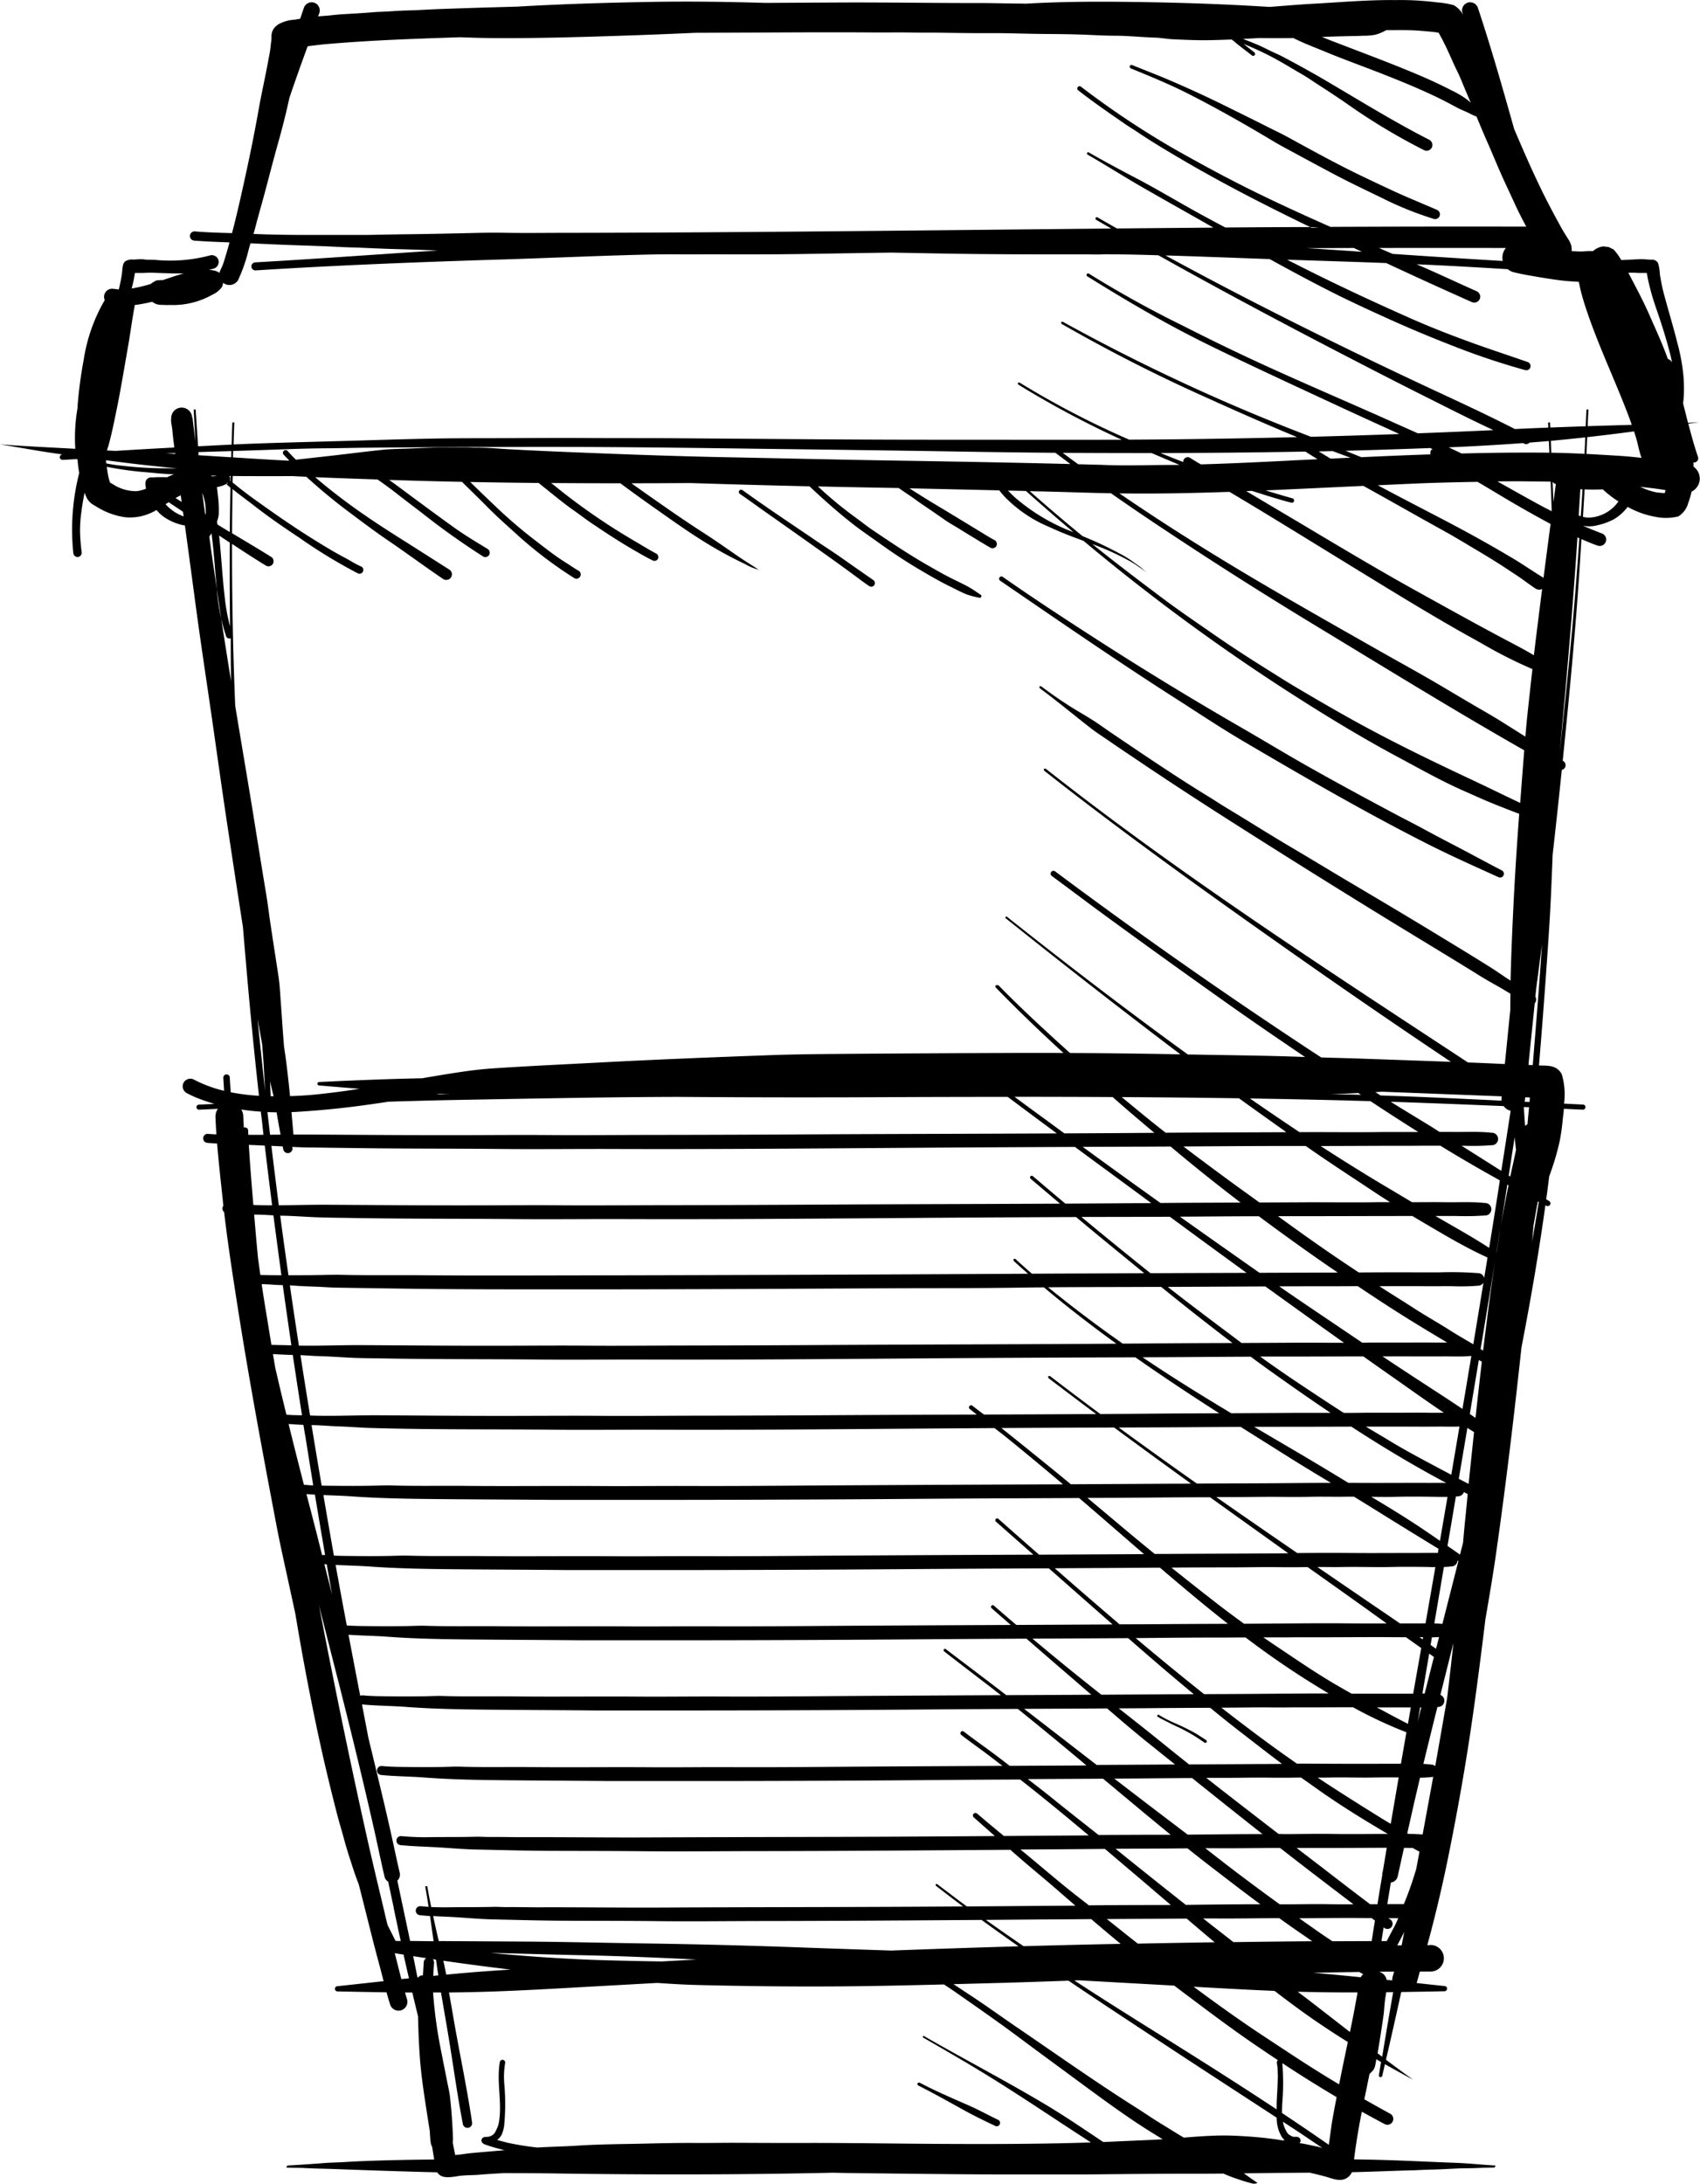 <svg xmlns="http://www.w3.org/2000/svg" width="113.188" height="145.368" viewBox="0 0 113.188 145.368"><defs><style>.a{fill-rule:evenodd;}</style></defs><g transform="translate(0 0)"><g transform="translate(0)"><path class="a" d="M91.722,71.319a8.163,8.163,0,0,1-.878-.342c-.674.006-1.351.01-2.025.008-2.327,0-4.663.026-6.988.048H75.5c-2.692-.008-5.383-.046-8.075-.074-.858-.008-1.719-.018-2.577-.04-6.2.139-12.41.143-18.61.048-1.1-.016-2.2-.018-3.308-.02-.54.028-1.089.062-1.641.107-.445.036-.932.022-1.367.085-.459.064-1.137.227-1.423-.246-2.331-.056-4.655-.137-6.984-.223-.6-.02-1.222-.024-1.824-.06-.411-.026-.835-.006-1.246-.032.022-.046.05-.091.072-.137.811-.046,1.647-.1,2.456-.165.425-.034.858-.036,1.284-.062,1.411-.089,2.849-.121,4.266-.151.586-.01,1.18-.016,1.77-.022l-.137-.852a.8.8,0,0,1-.089-.227l-.026-.219-.008.05,0-.171-.014-.119-.02-.362-.115-.729c-.225-1.46-.457-2.851-.556-4.328-.06-.858-.089-1.715-.111-2.575-.129-.529-.256-1.057-.381-1.586-.163,0-.326,0-.485,0,.044.155.091.308.139.461a.59.59,0,0,1-1.137.316c-.083-.258-.159-.523-.232-.789-1.087-.016-2.174-.038-3.257-.06a.173.173,0,1,1-.016-.346q1.54-.166,3.078-.336c-.085-.326-.167-.654-.254-.976C34.182,55.4,33.755,53.6,33.29,51.8c-.01-.032-.018-.068-.026-.1-.183-.455-.336-.92-.485-1.383-.171-.523-.342-1.061-.483-1.59-.153-.564-.324-1.119-.471-1.683-.4-1.56-.781-3.12-1.125-4.7-.628-2.863-1.17-5.746-1.653-8.645-.181-.829-.364-1.669-.546-2.508-.232-1.067-.473-2.134-.678-3.207C26.9,23.138,26,18.319,25.233,13.445c-.336-2.144-.674-4.312-.926-6.471a.3.3,0,0,1-.111-.252.269.269,0,0,1,.062-.169c-.018-.163-.036-.33-.052-.493-.129-1.224-.268-2.432-.366-3.648-.215-.014-.433-.026-.644-.044a.3.3,0,0,1,.032-.6c.183.016.374.026.566.036-.026-.378-.048-.755-.062-1.133A.908.908,0,0,1,23.892.1c-.417.02-.835.042-1.25.058A.17.17,0,0,1,22.465,0a.17.17,0,0,1,.161-.177c.346-.016.695-.032,1.043-.05-.3-.087-.594-.181-.882-.29a6.778,6.778,0,0,1-.948-.419.511.511,0,0,1-.242-.678.511.511,0,0,1,.676-.242,8.649,8.649,0,0,0,2.035.759c-.022-.288-.038-.574-.054-.862a.216.216,0,0,1,.2-.23.216.216,0,0,1,.23.2c.018.33.04.658.062.988a14.023,14.023,0,0,0,1.882.236q-.483-4.361-.856-8.737-.109-1.244-.211-2.484-.507-3.274-1-6.545c-.334-2.2-.642-4.4-.956-6.6-.378-2.655-.789-5.307-1.148-7.966-.254-1.874-.5-3.755-.761-5.631a3.5,3.5,0,0,1-1.514-.654,3.187,3.187,0,0,1-.378-.376,3.887,3.887,0,0,1-.467.234,3.326,3.326,0,0,1-1.663.24,4.922,4.922,0,0,1-1.969-.763,1.175,1.175,0,0,1-.554-.538c-.048-.109-.093-.217-.133-.324-.093.447-.171.9-.227,1.369a8.932,8.932,0,0,0-.077,1.226,13.018,13.018,0,0,0,.109,1.369.282.282,0,0,1-.242.312.281.281,0,0,1-.312-.244,15.2,15.2,0,0,1,.391-5.349c-.044-.246-.077-.491-.1-.747l-.008-.115-.028-.052a.044.044,0,0,0-.006-.01c-.318.018-.634.038-.952.054a.184.184,0,0,1-.2-.171.183.183,0,0,1,.171-.193h.02l-.364-.048c-1.272-.179-2.543-.421-3.813-.62,1.631.123,3.269.2,4.9.288.04,0,.079.006.117.008a.1.1,0,0,1,0-.024,11.63,11.63,0,0,1,.133-2.591l.016-.1.014-.26a28.806,28.806,0,0,1,.4-2.965,11.221,11.221,0,0,1,1.4-3.962.523.523,0,0,1-.04-.3.537.537,0,0,1,.608-.449c.127.01.248.03.368.044.083-.352.159-.707.209-1.067.032-.238.02-.634.207-.8a.847.847,0,0,1,.558-.123c.187-.008.372-.028.56-.024.109,0,.211.028.318.03l.525.01a10.326,10.326,0,0,0,3.682-.29.458.458,0,0,1,.57.3.455.455,0,0,1-.3.57q-.172.048-.338.091l.137.006a2.152,2.152,0,0,1,.328.066.664.664,0,0,1,.244.133.647.647,0,0,1,.058-.165c.024-.074.091-.2.127-.286.085-.2.151-.437.215-.648.095-.308.185-.622.272-.936a.015.015,0,0,1-.01,0c-.773-.032-1.57-.056-2.337-.119a.312.312,0,0,1-.292-.322.312.312,0,0,1,.322-.292c.821.068,1.653.093,2.482.115.266-1.009.5-2.031.725-3.046.387-1.737.753-3.5,1.061-5.251.2-1.117.457-2.225.656-3.346a7.912,7.912,0,0,0,.149-.984,3.276,3.276,0,0,0,.036-.374c-.042-.733.525-1,1.113-1.148.143-.036.334-.046.487-.07l.312-.05c.081-.246.163-.487.248-.733a.546.546,0,0,1,.691-.334.545.545,0,0,1,.334.689c-.026.077-.052.147-.079.219.107-.008.215-.02.32-.026.419-.024.844-.087,1.264-.113.67-.04,1.363-.077,2.031-.133.372-.034.751-.036,1.123-.06.4-.026.8-.052,1.2-.062.664-.014,1.335-.06,2-.087q1.942-.072,3.882-.127l1.425-.04c3.068-.179,6.13-.268,9.206-.32,2.444-.038,4.9,0,7.36.072q2.525-.015,5.053-.028c3.04-.012,6.08.04,9.118.036.856,0,1.713.026,2.569.034.179,0,.358,0,.544.01,1.9-.111,3.805-.141,5.712-.131,3.5.024,7.032.123,10.533.346.111-.008.225-.016.338-.026.817-.062,1.645-.133,2.464-.179,1.876-.1,3.729-.272,5.611-.25a19.113,19.113,0,0,1,2.776.155,5.852,5.852,0,0,1,1.073.181,1.525,1.525,0,0,1,.636.666c-.016-.044-.03-.091-.046-.137a.545.545,0,0,1,.334-.689.546.546,0,0,1,.691.334c.888,2.668,1.655,5.367,2.416,8.069.646,1.52,1.307,3.034,2.043,4.508.342.678.7,1.349,1.069,2.015.133.244.3.511.445.743a1.752,1.752,0,0,1,.221.421,1.087,1.087,0,0,1,.048.447l.225.008c.161.006.334.02.5.012.123-.006.268-.018.413-.024l.286,0a1.267,1.267,0,0,1,.67-.312,2.087,2.087,0,0,1,.219.024l.149.016c.06.026.139.07.2.1a.771.771,0,0,1,.135.068,3.758,3.758,0,0,1,.509.7c.421-.018.838-.04,1.238-.058.244-.01.505.028.755.032a.473.473,0,0,1,.449.211,2.805,2.805,0,0,1,.127.741,12.566,12.566,0,0,0,.34,1.586c.272,1,.572,1.987.821,2.988a12.967,12.967,0,0,1,.429,2.43c.016.376.022.727.006,1.107-.006.165-.032.33-.048.5.107.435.217.87.328,1.3.248-.012.5-.024.745-.04-.242.034-.485.068-.727.1.2.747.4,1.492.65,2.219a.281.281,0,0,1-.191.348.279.279,0,0,1-.115.01l.006.28a.976.976,0,0,1,.4.952.967.967,0,0,1-.534.709,4.611,4.611,0,0,1-.217.741,1.5,1.5,0,0,1-.662.908,3.466,3.466,0,0,1-1.556.022,5.87,5.87,0,0,1-1.818-.656,3.153,3.153,0,0,1-.92.825,4.267,4.267,0,0,1-1.067.391,2.195,2.195,0,0,1-1,.036c.423.183.856.358,1.284.523a.428.428,0,0,1,.242.554.429.429,0,0,1-.554.244c-.348-.119-.723-.278-1.063-.431q-.054.9-.113,1.8c-.274,4.248-.687,8.51-1.111,12.746-.008.072-.016.141-.022.209.01.006.022.014.034.02a.326.326,0,0,1,.109.445.321.321,0,0,1-.205.147q-.287,2.814-.608,5.627c-.032.817-.066,1.637-.1,2.452-.07,1.59-.179,3.193-.29,4.781q-.239,3.415-.521,6.813c.6.016,1.172-.032,1.514.574a4.713,4.713,0,0,1,.155,1.967c.423.022.842.042,1.266.062a.17.17,0,0,1,.161.177.17.17,0,0,1-.177.161c-.421-.016-.842-.038-1.262-.058-.01.234-.05.485-.076.713a13.679,13.679,0,0,1-.2,1.431,16.206,16.206,0,0,1-.5,1.786c-.064.191-.133.381-.2.57-.064.507-.127,1.015-.2,1.522.064.038.127.079.191.117a.183.183,0,1,1-.185.316c-.02-.01-.042-.02-.06-.03-.439,3.159-.982,6.311-1.592,9.456-.5,4.618-1.045,9.217-1.707,13.827-.205,1.415-.445,2.829-.691,4.248-.417,3.388-.85,6.791-1.421,10.161q-.465,2.757-1.019,5.494c-.354,1.762-.765,3.545-1.222,5.281-.068.262-.139.523-.211.781.072,0,.143,0,.215-.01a.884.884,0,1,1,.008,1.768h-.719c-.072.256-.141.509-.211.765.618.068,1.236.135,1.858.2a.173.173,0,1,1-.016.346q-1.434.03-2.871.052c-.326,1.506-.668,3.008-1.015,4.508q.9.679,1.814,1.331-.951-.507-1.884-1.035c-.058.258-.119.513-.177.769a.113.113,0,0,1-.133.091.116.116,0,0,1-.091-.133c.046-.29.095-.582.143-.874-.107-.06-.211-.121-.316-.183-.02.123-.044.248-.064.37a.993.993,0,0,1-.137.354l-.252.26-.334,1.637-.01.046q.855.486,1.711.954a.391.391,0,1,1-.376.685c-.505-.264-1-.536-1.5-.813l-.081.4c-.173.92-.326,1.844-.439,2.774.6.008,1.206.018,1.81.034,1.617.046,3.225.131,4.838.189.926.032,1.858.135,2.782.185-.026.044-.052.089-.074.133-.31.018-.624.008-.934.024-.266.012-.554.026-.817.024-.805,0-1.639.077-2.448.089-.437.008-.88.04-1.317.05-1.035.026-2.07.07-3.1.1-.294.01-.588.018-.884.024a.852.852,0,0,1-.286.352c-.463.342-1.035.054-1.524-.074-.328-.087-.662-.169-1-.246l-2.229.016q-1.078.015-2.154.028c.3.215.606.433.914.642a.76.76,0,0,1-.288.048A10.869,10.869,0,0,1,91.722,71.319ZM38.3,70.067l-.006-.028Zm1.391-.326.364-.036c.268-.036.536-.081.8-.1.711-.064,1.421-.125,2.132-.185a12.244,12.244,0,0,1-1.321-.383c-.3-.107-.3-.441,0-.5a2.194,2.194,0,0,0,.278-.018c.312-.1.38-.215.515-.515a1.667,1.667,0,0,0,.127-.356c.268-1.317-.161-2.752.079-4.091a.179.179,0,1,1,.354.054,5.532,5.532,0,0,0-.06,1.367,15.124,15.124,0,0,1,0,2.734,2.209,2.209,0,0,1-.157.64,1.085,1.085,0,0,1-.2.288l-.121.1.676.179a18.954,18.954,0,0,0,2.011.324c.9-.056,1.794-.068,2.688-.127,1.439-.093,2.915-.1,4.359-.131,1.137-.028,2.293-.054,3.431-.046.934.006,1.87-.014,2.8-.01,1.47.006,2.945.014,4.415.01,3.34-.01,6.688.058,10.028.066,3.026.012,6.088,0,9.126-.1-.1-.07-.211-.139-.314-.209-2.166-1.4-4.306-2.855-6.5-4.208-1.445-.894-2.917-1.735-4.387-2.587l.054-.1c2.748,1.586,5.583,3.05,8.3,4.685,1.252.753,2.454,1.58,3.672,2.39.312-.012.626-.026.938-.042,1-.046,2.015-.081,3.02-.141-.668-.409-1.333-.821-1.981-1.26-1.226-.825-2.428-1.715-3.62-2.591-1.355-1-2.714-1.993-4.065-3-1.373-1.023-2.782-2-4.185-2.978-.234-.163-.471-.318-.711-.477-2.3.058-4.594.111-6.9.129-3.149.024-6.279-.014-9.424-.089-.92-.022-1.846-.077-2.772-.141l-4.459.248c-2.259.127-4.514.26-6.775.334-.876.028-1.749.044-2.625.054.177,1,.344,2,.525,2.984.348,1.888.729,3.769,1.011,5.667a.311.311,0,0,1-.614.1c-.378-1.945-.64-3.922-.966-5.877-.159-.958-.328-1.917-.491-2.875h-.527a30.612,30.612,0,0,0,.57,4.061c.119.63.25,1.26.372,1.89.066.332.149.682.187,1.019.107.94.167,1.856.2,2.827l-.02.183.022.123Zm57.794-.455-.062-.018c-.614-.409-1.224-.829-1.846-1.238l-.779-.507a1.849,1.849,0,0,0,.157.485c.165.334.169.338.451.491.155.085.391-.048.523.135a.237.237,0,0,1-.02.316l-.008,0c.135.014.266.038.4.064.272.056.544.119.815.171Zm.374-.217.185-1.345c.1-.614.217-1.226.334-1.836q-1.836-1.087-3.614-2.261a16.56,16.56,0,0,1-.008,2.718c-.006.193-.014.4-.012.6.946.63,1.882,1.262,2.812,1.907C97.657,68.921,97.76,68.994,97.858,69.068Zm-3.048-.294.1-.03-.139-.139a2.416,2.416,0,0,1-.383-1.349c-2.311-1.51-4.63-3.012-6.938-4.53s-4.628-3.038-6.925-4.59c-1.8.064-3.6.127-5.4.171-.753.022-1.5.04-2.255.06.419.278.838.556,1.254.829.974.642,1.929,1.335,2.893,1.993,2.714,1.85,5.381,3.741,8.16,5.492.449.284.884.59,1.335.866q.843.522,1.689,1.035c.8-.064,1.6-.125,2.4-.139.644-.01,1.276.022,1.919.066.747.05,1.538.137,2.277.262A.007.007,0,0,0,94.81,68.774ZM73.621,66.787c-1.029-.57-2.045-1.142-3.094-1.671a.105.105,0,0,1,.093-.189c1.043.554,2.17,1.033,3.255,1.51.666.292,1.337.662,2,.98a.226.226,0,0,1-.2.4C74.992,67.494,74.277,67.149,73.621,66.787Zm20.764-.23c0-.308.016-.624.034-.93.022-.332.03-.662.044-.995.012-.236-.014-.463-.02-.7,0-.109-.04-.223-.044-.332a.178.178,0,0,1,.072-.169q-.818-.544-1.633-1.1c-1.8-1.236-3.527-2.553-5.273-3.865-.089,0-.179-.01-.268-.016l-6.08-.338-.3.01c2.086,1.363,4.2,2.684,6.311,4,2.394,1.5,4.793,3.018,7.155,4.582C94.383,66.656,94.383,66.606,94.385,66.558Zm4.739-4.339c-1.288-.8-2.549-1.651-3.779-2.571q-.553-.411-1.1-.831c-1.8-.074-3.592-.175-5.387-.276l.33.242c1.486,1.1,3.038,2.2,4.588,3.215.888.582,1.77,1.172,2.663,1.743q1.039.664,2.106,1.3C98.732,64.1,98.927,63.159,99.125,62.219Zm3.02-3.318c-.155,0-.31.006-.463.006v.01c-.036.232-.079.463-.1.695-.03.26-.04.529-.074.787-.121.856-.254,1.715-.4,2.567.1.081.2.157.306.234Q101.765,61.052,102.144,58.9Zm-2.829,2.416c.165-.779.308-1.562.449-2.345,0-.016.006-.032.008-.052q-1.993.006-3.984-.048c.155.119.31.236.467.352,1.007.771,2.005,1.552,3.008,2.329C99.282,61.474,99.3,61.4,99.316,61.317Zm2.8-3.457c.028-.107.058-.217.091-.326l-.922.006h-.079a.713.713,0,0,1,.507.542c.123.014.246.028.368.038A.839.839,0,0,1,102.116,57.86Zm-65.5.121c-.04-.173-.081-.342-.119-.513-.083-.354-.161-.709-.24-1.067-.2-.03-.393-.062-.588-.095.149.574.29,1.152.439,1.725Zm.628-.068a.368.368,0,0,1,.026-.032.281.281,0,0,1,.139-.087l.137-.008.052-.874a.341.341,0,0,1,.171-.274c-.292-.042-.582-.089-.874-.133l.036.167c.085.417.167.831.25,1.248C37.2,57.919,37.222,57.917,37.242,57.913Zm62.8-.1.1-.1s0,0,0-.008l-.256-.145c-1.019.014-2.035.028-3.054.05q1.582.139,3.161.3A.8.8,0,0,1,100.039,57.81Zm-61.468-.028c-.044-.242-.083-.485-.115-.729-.016-.1-.03-.211-.044-.316-.074-.012-.149-.024-.221-.034a.349.349,0,0,1,.093.256c-.032.284-.048.57-.054.856C38.341,57.806,38.456,57.794,38.571,57.782Zm2.967-.26c.616-.046,1.232-.089,1.844-.125q-2.244-.266-4.483-.59c.026.119.054.24.079.356.038.191.074.378.113.57C39.9,57.657,40.719,57.585,41.538,57.522Zm14.244-.793c-2.515-.125-5.055-.236-7.57-.288-2.045-.04-4.091-.111-6.144-.153q1.232.118,2.45.209c1.772.137,3.567.236,5.343.282,1.188.03,2.376.06,3.565.074a.312.312,0,0,0,.044,0Q54.624,56.789,55.782,56.729Zm21.417-.88q-1.238-.867-2.462-1.758c-4.741.032-9.484.066-14.225.072-2.456,0-4.92.036-7.376.008-2.023-.024-4.049-.018-6.072-.026-1.615-.008-3.235-.054-4.85-.089-.785-.018-1.607-.089-2.394-.141-.527-.034-1.069-.05-1.6-.081.091.423.183.844.282,1.264.03.135.06.27.095.4l5.873.034c2.651.02,5.3.087,7.952.125,3.487.052,7,.143,10.481.272,1.935.07,3.869.135,5.816.2Q72.943,55.973,77.2,55.849Zm6.8-.163c-.167-.137-.334-.276-.5-.415-.491-.407-.976-.817-1.462-1.234-1.142.01-2.285.02-3.429.024l-3.588.028q1.244.882,2.508,1.749Q80.764,55.749,84,55.686Zm18.7.1c.008-.032.018-.064.026-.1.052-.272.1-.544.153-.813-.1.221-.217.439-.33.652-.032.062-.081.159-.137.262Zm-12.438-.2q-.939-.788-1.868-1.584c-.574,0-1.148.012-1.719.012q-1.8.006-3.6.02c.095.077.191.149.286.223q.888.71,1.776,1.411Q87.7,55.619,90.262,55.581Zm6.5-.07c-.159-.111-.32-.219-.479-.332q-.87-.592-1.723-1.21c-1.405,0-2.812.032-4.216.02h-.854q1.006.791,2.017,1.574Q94.132,55.533,96.759,55.511Zm1.319-.006,2.629-.01c.02-.137.042-.272.064-.409.05-.318.1-.636.153-.956-.076-.056-.149-.113-.223-.167-.135,0-.27,0-.4,0-1.472-.02-2.947.008-4.419.012.383.27.767.542,1.152.811C97.373,55.028,97.725,55.265,98.078,55.5Zm-59.851,0,.022,0q-.118-.84-.238-1.677c-.227-.016-.449-.032-.668-.058a.3.3,0,1,1,.038-.6c.171.018.35.032.534.044q-.106-.682-.225-1.361l.131-.024c.085.465.173.928.268,1.4.415.016.838.02,1.224.014.962-.012,1.917,0,2.879-.026.316-.01.64.02.958.016.695-.008,1.389.014,2.084.012,2.823-.008,5.645.032,8.468.016,5.414-.028,10.829-.024,16.243-.052q1.776-.009,3.553-.02-.912-.682-1.812-1.381l-.014-.1.1-.014c.32.256.66.5.988.751s.66.5.995.743c2.408-.016,4.816-.038,7.223-.052l-1.381-1.2c-.755-.65-1.526-1.282-2.279-1.935-.225-.193-.447-.389-.67-.584-5.6.038-11.216.083-16.818.089-2.521,0-5.051.036-7.572.008-2.074-.022-4.151-.018-6.227-.026-1.657-.008-3.32-.054-4.975-.089-.809-.018-1.649-.091-2.458-.141-.84-.052-1.711-.068-2.543-.151a.3.3,0,0,1,.038-.6,17.593,17.593,0,0,0,1.983.068c.986-.012,1.967,0,2.953-.026.324-.01.658.02.984.016.713-.008,1.425.014,2.138.012,2.9-.008,5.79.032,8.687.016,5.554-.028,11.111-.024,16.668-.052q3.053-.015,6.11-.038-.7-.622-1.4-1.24a.169.169,0,1,1,.219-.258c.59.507,1.184,1,1.784,1.494q2.824-.021,5.649-.038c-1.506-1.264-3.022-2.515-4.564-3.722q-2.479.009-4.957.03-7.794.066-15.592.072H49.889c-2.3-.022-4.6-.03-6.9-.054-1.78-.016-3.575-.046-5.347-.181-.95-.074-1.927-.072-2.873-.167a.3.3,0,0,1,.036-.6c.592.06,1.238.06,1.836.068.759.008,1.518.008,2.277-.006.362-.008.753-.03,1.113-.018,1.53.052,3.078.012,4.61.028,2.686.03,5.375-.008,8.061.012,1.78.014,3.559-.016,5.337-.006,2.788.014,5.585-.014,8.375-.034q4.859-.03,9.716-.052c-.284-.219-.57-.437-.852-.654-.628-.477-1.278-.928-1.9-1.411a.141.141,0,0,1,.165-.227c.548.421,1.115.827,1.671,1.232.471.344.934.7,1.4,1.059q2.552-.012,5.11-.026c-.064-.052-.129-.1-.189-.159Q79.4,41.86,77.253,40.126c-.034-.026-.066-.054-.1-.079q-2.582.009-5.16.03-7.987.066-15.979.072H48.977c-2.357-.022-4.713-.03-7.07-.052-1.82-.018-3.658-.046-5.474-.183-.976-.074-1.977-.072-2.947-.167h0c.01.052.018.1.03.157q.2,1.042.4,2.084.263,1.075.521,2.152c.292,1.224.59,2.45.866,3.676.24,1.051.457,2.106.7,3.157a.525.525,0,0,1-.163.5c.282,1.343.57,2.68.85,4.02Zm-2.637-2.249q-.184-.858-.364-1.717a.518.518,0,0,1-.246-.34c-.252-1.073-.471-2.156-.713-3.229-.721-3.181-1.5-6.368-2.3-9.527q-.679-2.648-1.351-5.309c.995,5.2,2.06,10.372,3.215,15.542.346,1.55.721,3.094,1.087,4.638.085.366.173.737.262,1.105l.523,1.039.008.014.109.018.242,0Q35.82,54.374,35.589,53.254Zm65.776,2.237.342,0,.586-1.113c.06-.137.123-.272.183-.411a.473.473,0,0,1-.054,0c-.2,0-.4,0-.6,0,.048.036.095.07.143.1a.344.344,0,0,1-.417.548.541.541,0,0,1-.046-.034c-.048.306-.1.612-.147.916ZM86.129,53.1c.4,0,.805,0,1.21,0q-.894-.764-1.786-1.528c-.868-.733-1.731-1.47-2.6-2.206-1.52.012-3.04.026-4.56.034l-1.065.006q.187.151.368.3c.878.727,1.741,1.464,2.625,2.184.515.419,1.041.825,1.566,1.232Q84.012,53.1,86.129,53.1Zm7.175-.046c-1.037-.769-2.062-1.552-3.076-2.335-.6-.457-1.19-.922-1.776-1.389-.594,0-1.188.012-1.78.012l-3.014.014q2.331,1.881,4.679,3.735C89.993,53.071,91.647,53.051,93.3,53.049Zm10.378-2.362c.07-.381.143-.763.211-1.141-.028-.018-.056-.032-.087-.05-.123-.064-.246-.131-.366-.2-.193,0-.385,0-.574-.008-.141.634-.282,1.272-.421,1.9a.523.523,0,0,1-.455.409q-.121.719-.236,1.439h.1c.324,0,.664,0,1,0C103.173,52.274,103.449,51.487,103.683,50.687Zm-8.941,2.362c1.019.006,2.045-.026,3.064-.008.564.01,1.129.008,1.693.006-1.546-1.178-3.094-2.353-4.626-3.551-.087-.064-.173-.133-.258-.2-1.391,0-2.788.032-4.177.02h-.8c.642.5,1.282,1,1.931,1.494q1.5,1.138,3.024,2.239Zm6.674-1.931a.485.485,0,0,1,.01-.143c.016-.072.032-.145.046-.215q.121-.734.246-1.474c-.209,0-.417,0-.622,0-1.792.008-3.59.016-5.379.01q.864.664,1.731,1.327,1.57,1.217,3.159,2.418l.491,0Q101.252,52.08,101.416,51.118Zm-15.3-2.7c.4,0,.811,0,1.214,0-1.51-1.23-3-2.482-4.5-3.731q-2.5.015-5.011.026c.566.433,1.135.874,1.685,1.319,1,.809,2.011,1.6,3.022,2.4Q84.313,48.429,86.113,48.422Zm18.7-3.863a.4.4,0,0,1-.139.024,6.625,6.625,0,0,1-.745.042q-.2.858-.4,1.711-.226,1-.449,1.993l.064.038a8.777,8.777,0,0,1,.958.04Q104.459,46.485,104.812,44.559ZM93.443,48.378q-2.352-1.854-4.685-3.728c-.8,0-1.6.01-2.4.016-.928.01-1.854.014-2.782.02Q86,46.552,88.444,48.4l.018.016C90.121,48.4,91.782,48.378,93.443,48.378Zm1.508,0c1.047,0,2.1-.028,3.145-.01,1.226.02,2.46,0,3.692,0-1.651-.968-3.284-1.975-4.842-3.092-.31-.221-.622-.439-.934-.658l-.282,0c-.574.012-1.17.012-1.743.006-.991-.014-1.991.01-2.982.012l-1.307,0c1.6,1.256,3.207,2.494,4.816,3.733Zm7.56-3.771c-.525,0-1.059-.006-1.572.006-.976.022-1.963-.02-2.941,0-.294.008-.588.008-.884.006,1.353.894,2.722,1.758,4.1,2.613.252.159.507.312.767.465C102.159,46.669,102.334,45.64,102.511,44.607Zm3.225-5.281q.223-1.83.419-3.67-.435,1.733-.864,3.449s0,.006,0,.01a.415.415,0,0,1-.169.8.157.157,0,0,1-.032,0q-.474,1.893-.936,3.793c.177.006.354.022.527.044a.424.424,0,0,1,.264.1Q105.345,41.59,105.736,39.327Zm-18.6,4.421.485,0L86.069,42.5c-1.007-.8-1.991-1.639-2.97-2.486q-2.763.018-5.528.028,2.416,1.863,4.828,3.733Q84.766,43.764,87.14,43.748Zm5.973-.032q.815,0,1.635-.01c-.97-.723-1.921-1.47-2.879-2.209-.642-.5-1.276-1.007-1.9-1.524q-1.806.006-3.612.02-1.241.012-2.478.018c.94.741,1.88,1.48,2.81,2.231q.93.755,1.868,1.5C90.073,43.732,91.593,43.728,93.113,43.715Zm5.2-.02c1.425.014,2.855,0,4.28,0,.022,0,.048,0,.072,0q.181-1.045.364-2.094a28.874,28.874,0,0,1-3.551-1.663c-1.224,0-2.444.012-3.664.006-.55,0-1.1.014-1.647.006-1.017-.014-2.041.01-3.058.012-.133,0-.266,0-.4,0q1.534,1.2,3.1,2.351.957.7,1.929,1.375Q97.029,43.688,98.313,43.7ZM87.635,41.171c-.254-.119-.5-.252-.751-.376a3.586,3.586,0,0,1-.465-.26l.072-.121a8.185,8.185,0,0,0,1.2.616,14.452,14.452,0,0,1,1.357.678c.223.145.431.274.646.417a.1.1,0,0,1-.121.163A11.09,11.09,0,0,0,87.635,41.171Zm15.683-1.224c-.755.006-1.51,0-2.263,0,.081.042.161.087.244.129.608.326,1.216.654,1.83.966C103.191,40.674,103.256,40.311,103.318,39.947Zm.7,0-.079,0c-.052.322-.107.64-.161.96C103.854,40.587,103.932,40.269,104.015,39.949Zm-70.5-.805c.61.06,1.266.06,1.882.068.777.008,1.556.008,2.333-.006.372-.008.773-.03,1.142-.018,1.568.05,3.153.012,4.723.028,2.754.03,5.51-.008,8.262.012,1.824.014,3.648-.014,5.47-.006,2.857.014,5.724-.014,8.58-.034q5.055-.03,10.114-.054l-.7-.548c-1.027-.785-2.058-1.576-3.078-2.368a.1.1,0,0,1-.02-.131.094.094,0,0,1,.131-.02c1.176.9,2.362,1.788,3.539,2.69l.489.376q2.83-.012,5.661-.028c-.346-.3-.695-.6-1.041-.9q-1.643-1.413-3.278-2.833-3.047.015-6.092.036-8.181.066-16.366.072H48.065c-2.414-.022-4.828-.03-7.24-.052-1.868-.018-3.753-.044-5.613-.183-.868-.064-1.754-.072-2.623-.133q.387,2.032.779,4.065A.344.344,0,0,1,33.52,39.143Zm53.63-.068,1.719-.008c-1.456-1.21-2.887-2.432-4.308-3.68-.02-.016-.042-.034-.06-.05q-3.186.018-6.372.032c1.216,1.023,2.446,2.033,3.686,3.018q.45.359.9.715Q84.933,39.089,87.15,39.075Zm6.12-.032c1.526-.008,3.056-.028,4.582-.024-.151-.089-.3-.179-.453-.272a57.6,57.6,0,0,1-5.081-3.457c-.366,0-.731.006-1.1.006q-2.437,0-4.876.024L85,35.332c1.5,1.262,3.016,2.51,4.554,3.731C90.8,39.057,92.032,39.053,93.27,39.043Zm11.588-2.456-.314-.219q-.226,1.326-.451,2.655c.05,0,.1,0,.151,0Q104.552,37.8,104.858,36.587Zm-.846-.592c-.34-.24-.676-.479-1.013-.719-.64,0-1.276-.008-1.915-.008-1.683,0-3.366.018-5.047.01-.564,0-1.127.014-1.689.006-.284,0-.566,0-.848,0q.486.335.972.658c1.337.894,2.635,1.79,4.03,2.591.29.169.58.332.876.5,1.2,0,2.4,0,3.608,0,.159,0,.324,0,.493,0Q103.744,37.509,104.013,35.995Zm1.184-.727c-.157.008-.312.012-.471.012-.028.169-.056.34-.087.509.121.085.24.167.36.254C105.066,35.783,105.13,35.526,105.2,35.268Zm-1.059.006c-.077,0-.155,0-.23,0l.2.145C104.119,35.369,104.127,35.322,104.138,35.274Zm-47.514-.725c2.927.014,5.863-.014,8.792-.034q5.635-.033,11.27-.056-.64-.559-1.278-1.117a.117.117,0,0,1-.012-.161.119.119,0,0,1,.163-.012q.743.646,1.5,1.288,3.2-.015,6.406-.032-2.123-1.866-4.244-3.735-3.965.018-7.932.042-8.377.066-16.754.072h-7.38c-2.47-.022-4.938-.03-7.409-.052-1.913-.018-3.839-.046-5.744-.183-.751-.052-1.516-.066-2.269-.107.242,1.345.489,2.686.745,4.03.554.038,1.133.04,1.685.046.8.008,1.594.008,2.392-.006.383-.008.791-.03,1.17-.018,1.607.052,3.229.012,4.84.03,2.821.028,5.643-.01,8.462.01C52.889,34.569,54.757,34.541,56.623,34.549ZM87.164,34.4q1.987-.012,3.978-.018-1.289-1.012-2.533-2.053-1-.836-1.993-1.685c-.093,0-.187,0-.28,0-2.243.02-4.485.028-6.724.04q2.144,1.881,4.316,3.733C85.008,34.414,86.087,34.41,87.164,34.4Zm19.321-4.192c-.02-.014-.04-.026-.056-.038a.417.417,0,0,1-.417.393c-.163.018-.326.03-.491.036q-.317,1.878-.636,3.755c.181.006.362.016.536.034Q105.954,32.3,106.485,30.211ZM93.433,34.37c1.818-.01,3.642-.036,5.458-.02.938.01,1.876.008,2.819.006q-.637-.453-1.264-.908-1.993-1.425-4-2.843H96.4c-.618.014-1.252.014-1.87.006-1.067-.014-2.14.012-3.205.014q-1.975,0-3.944.014,1.3,1.045,2.621,2.072c.719.566,1.464,1.125,2.215,1.667C92.626,34.376,93.029,34.374,93.433,34.37Zm11.52-3.763c-.159,0-.32,0-.479-.008-.811-.012-1.661-.02-2.472,0-1.051.024-2.112-.018-3.163,0-.582.014-1.164,0-1.743,0q2.642,1.809,5.283,3.606c.07.05.141.1.217.151.26,0,.523,0,.789,0,.294,0,.6,0,.914-.006C104.518,33.1,104.735,31.856,104.953,30.607ZM31.14,30.424c-.052-.006-.107-.01-.159-.014l.519,2.045Q31.316,31.441,31.14,30.424Zm-.193-.626c.028,0,.056.006.085.008-.23-1.339-.459-2.68-.68-4.024-.189-.008-.378-.02-.564-.036q.13.5.262,1,.4,1.534.781,3.066A.373.373,0,0,1,30.947,29.8Zm24.966.079c3,.014,6-.014,9-.034q6.638-.039,13.275-.064-1.247-1.1-2.5-2.206a.123.123,0,0,1,.161-.185q1.356,1.2,2.718,2.392l6.99-.036c-1.445-1.244-2.879-2.5-4.324-3.735-3.435.016-6.869.026-10.3.052q-8.57.066-17.143.072H46.237c-2.527-.022-5.053-.03-7.58-.052-1.953-.018-3.926-.044-5.873-.183-.618-.044-1.244-.06-1.868-.087.147.852.292,1.705.443,2.559.085.493.171.982.258,1.472.435.02.878.022,1.3.026.815.01,1.629.01,2.444-.006.393-.008.811-.028,1.2-.018,1.643.05,3.306.012,4.953.03,2.887.028,5.776-.01,8.663.01C52.09,29.9,54,29.869,55.913,29.877Zm50.792-.527.091-.368c.052-.574.1-1.15.163-1.723.048-.505.1-1.011.147-1.518q-.127-.06-.254-.127a.416.416,0,0,1-.395.28l-.139.016c-.111.66-.223,1.323-.334,1.985l-.223,1.3c.28.193.556.387.833.58C106.63,29.635,106.666,29.492,106.7,29.349Zm-19.53.38c2.138-.014,4.28-.018,6.418-.03.521,0,1.045-.008,1.568-.012-.165-.119-.33-.236-.493-.354q-2.362-1.688-4.717-3.376-1.812,0-3.622.018Q84.055,26,81.789,26q1.389,1.166,2.778,2.331.846.707,1.7,1.4Zm17.99-.34q-2.358-1.437-4.7-2.9-.465-.287-.932-.572c-.137,0-.272,0-.409,0-.829.018-1.665-.01-2.492.008-.63.014-1.284.014-1.915.006-1.091-.014-2.188.014-3.28.014l-1.069,0q2.688,1.875,5.391,3.726c1.142-.01,2.285-.016,3.424-.006,1.532.014,3.068,0,4.6,0,.427,0,.886-.012,1.337,0C105.132,29.581,105.148,29.484,105.164,29.389Zm.6-3.455c-.292,0-.588,0-.878-.008-.831-.012-1.7-.02-2.531,0-.556.014-1.113.008-1.673,0,.066.038.129.076.193.115,1.047.628,2.114,1.28,3.129,1.959.421.284.84.568,1.254.856Q105.511,27.392,105.762,25.935ZM55.2,25.206c3.064.012,6.138-.016,9.2-.036q7.876-.045,15.762-.074-1.262-1.069-2.535-2.118c-.658-.54-1.333-1.1-2.009-1.609a.089.089,0,0,1-.022-.016q-2.208.015-4.417.03c-6.03.046-12.075.1-18.1.079-2.257-.008-4.516.024-6.772,0-4.093-.042-8.192.006-12.281-.117-.713-.02-1.429-.087-2.142-.107-.517-.016-1.039-.068-1.556-.081-.064,0-.131,0-.2,0q.332,2.017.674,4.028c.3.006.586.008.872.01.833.01,1.667.01,2.5-.006.4-.008.829-.028,1.228-.018,1.683.052,3.38.012,5.065.03,2.953.028,5.909-.01,8.86.01C51.288,25.224,53.247,25.2,55.2,25.206Zm-25.5-3.368c-.038-.234-.074-.465-.113-.7-.33-.014-.664-.032-.988-.058q.5,2.029,1.021,4.047a.185.185,0,0,1,.032,0c.191.02.391.034.588.04Q29.971,23.508,29.707,21.838Zm57.482,3.219c.5,0,1,0,1.5-.008q-2.567-1.854-5.116-3.733-3.754.012-7.509.034c1.113.882,2.213,1.774,3.316,2.668q.655.531,1.309,1.075Q83.938,25.075,87.188,25.057Zm20.34-3.443c-.147-.091-.294-.181-.437-.274q-.287,1.7-.572,3.388c.217.115.435.227.654.34Q107.346,23.342,107.528,21.614ZM93.751,25.027C95.163,25.019,96.582,25,98,25c-.616-.368-1.234-.739-1.844-1.115-.727-.445-1.443-.9-2.166-1.355q-1-.625-2-1.258c-2.223.012-4.443.034-6.664.038l-1.454.006q2.582,1.887,5.2,3.731Q91.41,25.038,93.751,25.027Zm11.93-.02c-2.164-1.146-4.266-2.412-6.324-3.751q-2.546.009-5.093.01l-1.379,0c1.125.666,2.251,1.325,3.376,1.987q1.456.864,2.9,1.747c.1,0,.2,0,.3,0,1.566.014,3.139,0,4.7,0C104.655,25.011,105.174,24.992,105.682,25.007Zm.878-3.759c-.481.026-.956,0-1.441.006-.868.008-1.735,0-2.6,0-.733,0-1.462,0-2.194,0,.489.3.98.582,1.468.878,1,.612,2.08,1.192,3.116,1.743l1.105.588Q106.287,22.856,106.559,21.248Zm1.488-4.316-.2-.109q-.3,1.8-.6,3.59c.125.087.252.175.378.266Q107.829,18.806,108.047,16.932ZM49.313,20.539c2.14.016,4.28-.008,6.42-.01q4.889-.006,9.776-.038,4.454-.024,8.913-.038c-.155-.123-.314-.246-.469-.37a.14.14,0,0,1,.169-.223q.384.3.775.592,3.736-.012,7.469-.034-1.594-1.19-3.181-2.4L79.17,17.9l.117-.016q1.667,1.28,3.36,2.533c1.188-.008,2.376-.014,3.563-.026q2.174-.018,4.351-.024c-1.884-1.208-3.751-2.44-5.579-3.724q-7.066.018-14.135.07c-6.167.046-12.343.1-18.508.079-2.305-.008-4.614.024-6.917,0-3.519-.036-7.04-.01-10.557-.077-.729-.012-1.476-.012-2.2-.05-.656-.034-1.327-.081-1.983-.1-.431-.01-.864-.048-1.292-.068q.311,2.011.642,4.02c1.522.058,3.072-.024,4.6-.016,3.274.022,6.557.052,9.833.038C46.076,20.537,47.7,20.525,49.313,20.539ZM28.879,16.485c-.431-.012-.884-.03-1.321-.058.05.294.1.59.149.886.24,1.053.491,2.1.747,3.149.344.03.693.034,1.039.04Q29.179,18.5,28.879,16.485ZM95.42,20.342c.85-.006,1.7,0,2.559,0q-1.519-1.021-3.006-2.074Q93.8,17.448,92.658,16.6c-2.4.01-4.8.034-7.2.04.205.139.413.278.62.415,1.731,1.15,3.5,2.241,5.285,3.31C92.712,20.356,94.065,20.352,95.42,20.342Zm4.884-.01h2.11c.666,0,1.337-.012,2,0,.362.008.735,0,1.105,0-1.081-.727-2.15-1.49-3.213-2.237q-1.075-.755-2.15-1.512c-1.911,0-3.817.012-5.726.01l-1.142,0c.948.682,1.911,1.347,2.869,1.981.9.6,1.794,1.192,2.7,1.77Q99.585,20.346,100.3,20.332Zm7.044-3.783c-.61.064-1.214.028-1.824.032-.886.008-1.772,0-2.657,0h-1.431q1.03.686,2.062,1.361c1.075.7,2.158,1.4,3.227,2.114l.032.024Q107.056,18.315,107.349,16.549Zm1.061-2.567c.157-1.246.33-2.5.521-3.757l0,0q-.477,2.935-.964,5.867c.054.034.109.066.165.1Q108.266,15.088,108.41,13.982ZM48.49,15.867c2.184.016,4.377-.008,6.561-.01q4.995-.006,9.992-.038c6.223-.034,12.45-.04,18.671-.083-1.649-1.194-3.263-2.438-4.822-3.749-.515,0-1.031.008-1.544.016-2.917.046-5.844.03-8.762.044-6.708.034-13.416.072-20.122.072-4.3,0-8.611.01-12.911-.058-1.258-.02-2.515-.034-3.773-.058-.483-.008-.968-.05-1.452-.066-.437-.016-.894-.032-1.331-.064-.1-.006-.207-.012-.312-.02q.29,2.005.6,4.01c1.391.024,2.8-.038,4.194-.032,3.348.02,6.7.052,10.05.038C45.18,15.865,46.839,15.852,48.49,15.867Zm-19.705-.02q-.293-2.005-.574-4.012a.056.056,0,0,1-.018,0c-.415,0-.833-.052-1.246-.06h-.139c.1.691.211,1.381.328,2.07l.32,1.967c.4.016.8.016,1.192.032C28.692,15.844,28.738,15.844,28.784,15.846Zm79.369-4.171a.418.418,0,0,1-.356.2,14.173,14.173,0,0,1-1.705.034c-.62-.006-1.238.006-1.858,0-1-.01-2.005-.008-3.008,0,.761.5,1.54.97,2.305,1.468s1.558.938,2.323,1.423c.258.165.517.33,1.625.974Q107.821,13.723,108.154,11.675ZM86.2,15.716q2.624-.021,5.246-.026-2.4-1.827-4.747-3.733c-.356,0-.713,0-1.067,0-2.152.01-4.308.006-6.462.024.211.173.425.344.638.513,1.411,1.129,2.851,2.2,4.326,3.235C84.823,15.728,85.511,15.724,86.2,15.716Zm9.414-.046c1.085-.006,2.174.006,3.259.006q-2.1-1.492-4.185-2.994c-.352-.25-.7-.505-1.053-.757-2.166.008-4.33.022-6.5.03,1.466,1.148,2.949,2.257,4.439,3.376.155.119.316.236.473.356Q93.832,15.681,95.614,15.669Zm4.993-.01h2.154c.682,0,1.365-.01,2.047,0h.936c-.689-.411-1.377-.821-2.064-1.244-1.307-.8-2.605-1.645-3.888-2.508-.634,0-1.272.006-1.9.006-1.113,0-2.225,0-3.336.006q1.277.882,2.563,1.747,1.48,1,2.963,2C100.254,15.667,100.429,15.663,100.606,15.659ZM108.426,10c-.254-.117-.505-.234-.753-.358-1.089-.542-2.126-1.15-3.173-1.768q-.541-.314-1.075-.638c-2.887,0-5.772.014-8.659.012h-.29c1.562,1.139,3.145,2.261,4.751,3.328l.626.417,1.111-.006c1.425-.006,2.851,0,4.278,0a23.047,23.047,0,0,1,2.559.052.414.414,0,0,1,.4.324C108.279,10.914,108.353,10.457,108.426,10ZM77.835,11.079c-.326-.284-.646-.572-.966-.864l-.006-.121.121-.006c.364.336.735.666,1.107.988q3.742-.015,7.479-.032-1.2-.984-2.412-1.977-1.069-.876-2.126-1.762-5.433.021-10.867.06c-6.432.046-12.877.1-19.309.076-2.4-.008-4.81.024-7.215,0-3.672-.034-7.34-.01-11.01-.077-.682-.01-1.375-.016-2.058-.04-.769-.026-1.54-.089-2.309-.107-.074,0-.149,0-.223-.006q.263,1.984.55,3.966c.676,0,1.359,0,2.039-.012.5-.01,1.009-.024,1.506-.014,1.814.044,3.64.01,5.454.028,3.215.028,6.434.016,9.647.01Q62.537,11.164,77.835,11.079Zm-49.715.1q-.269-1.99-.531-3.986c-.326-.018-.656-.04-.982-.048-.1,0-.2,0-.3-.008.081.974.165,1.951.26,2.923q.075.553.153,1.1c.415.012.831.014,1.238.018C28.009,11.178,28.066,11.178,28.12,11.178Zm58.589-.139q2.836-.012,5.675-.02-2.561-1.857-5.106-3.733c-.682,0-1.365.006-2.045.006L81.388,7.3q2.28,1.893,4.594,3.739C86.224,11.043,86.467,11.041,86.709,11.039ZM98.452,11c-.34-.234-.682-.467-1.019-.7Q95.286,8.806,93.2,7.252c-1.749,0-3.5.02-5.255.028q2.645,1.878,5.3,3.737Q95.849,11.008,98.452,11Zm11.059-4.206c.1-.536.2-1.069.314-1.6l-.081-.044q-.353,2.268-.721,4.532a.028.028,0,0,0-.008-.006C109.169,8.707,109.332,7.745,109.511,6.791Zm-.264-1.927-.457-.258q-1.773-.991-3.505-2.053c-.691,0-1.379,0-2.062.008H101.21q-1.948.009-3.894.014c1.586,1.029,3.2,2.031,4.82,2.986l1.264.753h.056c.711,0,1.423-.01,2.134,0,.87.018,1.8-.044,2.655.054a.416.416,0,1,1,0,.831,18.791,18.791,0,0,1-1.9.034c-.463,0-.922,0-1.385,0,.072.04.143.083.215.125.763.441,1.534.876,2.287,1.327.36.217.717.441,1.073.668Q108.9,7.113,109.247,4.864Zm2.591,1.425a.107.107,0,0,1-.03-.016c-.014.006-.026.012-.038.016q-.148.794-.284,1.588c-.028.354-.06.707-.089,1.059C111.548,8.055,111.7,7.173,111.838,6.29Zm-65,.232c2.283.016,4.566-.008,6.847-.01q5.212-.006,10.422-.038c5.285-.028,10.571-.036,15.856-.062q-.981-.827-1.957-1.659a.116.116,0,0,1-.014-.159.118.118,0,0,1,.161-.014q1.075.918,2.164,1.83,2.86-.015,5.718-.036-1.356-1-2.706-1.993-1.187-.87-2.372-1.745-5.569.021-11.135.06c-6.565.046-13.142.1-19.707.076-2.454-.008-4.91.024-7.366,0-3.131-.03-6.259-.014-9.388-.056-.968-.014-1.935-.022-2.9-.04-.381-.006-.771,0-1.152-.022-.155,0-.31-.012-.465-.02l.012.054a.31.31,0,1,1-.612.1c-.014-.06-.026-.125-.038-.187l-.751-.036c.077.644.153,1.286.236,1.929.083.674.169,1.351.256,2.025,1.081-.006,2.162-.04,3.237-.034,3.493.02,6.99.05,10.483.038C43.39,6.519,45.12,6.507,46.839,6.521Zm-19.335,0q-.254-1.987-.489-3.974l-.755-.036c-.1,0-.205-.008-.306-.014.077,1.335.191,2.67.3,4C26.669,6.517,27.087,6.523,27.5,6.523Zm64.484-.181q-2.374-1.806-4.661-3.731c-.709,0-1.415.008-2.122.008l-3.733.012q2.579,1.884,5.18,3.737C88.43,6.354,90.21,6.35,91.988,6.342ZM96,6.324c1.731-.012,3.477.022,5.208-.01h.727c-.372-.232-.739-.471-1.105-.715-1.508-1-3.026-1.983-4.506-3.024H94.937c-2.253,0-4.5.018-6.758.032.974.743,1.957,1.47,2.937,2.192.7.517,1.417,1.021,2.122,1.538Q94.618,6.332,96,6.324Zm14.324-3.487c-.034-.278-.062-.56-.093-.84l-.393,2.549c.036.02.07.042.1.064C110.067,4.019,110.2,3.429,110.324,2.837ZM109.964.23a.785.785,0,0,1-.463-.31q-3.763-.16-7.523-.29c.988.624,2,1.218,2.988,1.838.089.058.177.115.266.171.252,0,.5,0,.751,0,.89.018,1.832-.044,2.71.054a.416.416,0,1,1,0,.831,17.189,17.189,0,0,1-1.85.036H106.7q1.32.833,2.643,1.671Q109.66,2.231,109.964.23ZM46.018,1.848c2.327.016,4.659-.008,6.988-.01q5.318-.006,10.638-.038c5.367-.028,10.737-.036,16.106-.062Q78.11.527,76.48-.694q-4.122,0-8.234.02-6.864.033-13.74-.02c-1.945.006-3.9.024-5.858.052q-4.859.075-9.718.169-1.842.042-3.68.1c-.622.095-1.242.185-1.864.268C32.05.073,30.735.2,29.392.288c-.2.014-.4.026-.6.032.044.5.089,1,.131,1.494.37,0,.739,0,1.111,0,3.565.02,7.135.05,10.7.038C42.495,1.846,44.26,1.834,46.018,1.848ZM26.928,1.83c-.034-.308-.07-.616-.1-.924C26.8.7,26.775.5,26.751.29c-.437-.03-.874-.076-1.3-.143a.948.948,0,0,1,.131.431c.01.26.024.517.038.775a.229.229,0,0,1,.068-.014.211.211,0,0,1,.219.2c0,.1.008.2.01.292C26.256,1.834,26.592,1.832,26.928,1.83Zm1.135-.01Q27.928,1.08,27.8.334c-.2,0-.4-.008-.608-.016.056.5.117,1.007.175,1.508ZM86.172,1.7h.074q-.535-.447-1.067-.9C84.6.314,84.033-.183,83.468-.682Q80.2-.7,76.933-.7C77.815-.044,78.7.6,79.582,1.244c.221.165.443.328.668.491Q83.207,1.724,86.172,1.7Zm8.864-.04C93.983.906,92.924.159,91.877-.6q-3.9-.057-7.805-.079.64.531,1.282,1.057.812.667,1.643,1.315C89.677,1.675,92.358,1.671,95.036,1.657Zm1.156-.006c1.77-.01,3.551.022,5.317-.01h2.307q-1.6-1.006-3.183-2.053c-.582-.018-1.166-.032-1.749-.05q-3.138-.079-6.277-.129,1.353.939,2.724,1.856c.191.131.387.26.582.389C96,1.653,96.1,1.653,96.191,1.651Zm14.892-.519q.051-.568.107-1.139c-.119,0-.236-.01-.35-.016l.081,1.194c0,.022,0,.042,0,.064A.934.934,0,0,1,111.083,1.132Zm.163-1.79-.31-.012c-.008.07-.016.143-.024.211,0,.03-.01.06-.016.089l.326.014C111.23-.457,111.24-.557,111.246-.658Zm-1.886.05c0-.042.006-.085.01-.125l0,0-7.964-.308-.449.03c.117.072.236.147.35.221q1.365.045,2.732.1,2.654.112,5.319.246A.718.718,0,0,1,109.36-.608ZM27.6-.735l-.016-.074-.221-.908.038.9,0,.076ZM29.3-.769c.745-.036,1.508-.121,2.251-.213.592-.072,1.186-.157,1.774-.25q-1.347-.106-2.694-.223a.116.116,0,0,1-.113-.117.115.115,0,0,1,.115-.111c2.285-.109,4.574-.205,6.861-.25.191-.034.385-.066.578-.1,1.335-.221,2.712-.459,4.061-.552,2.412-.165,4.822-.27,7.234-.4,3.779-.2,7.568-.35,11.351-.487,1.735-.064,3.5-.072,5.236-.087q5.182-.039,10.362-.056,1.936-.009,3.877,0c-1.54-1.407-3.054-2.861-4.5-4.349a.119.119,0,0,1,0-.165h.165c1,1.025,2.041,2.017,3.092,2.986q.833.773,1.681,1.53,3.675.015,7.344.087Q82.08-7.989,76.309-12.615l.079-.1c3.974,3.151,7.986,6.231,12.087,9.2.159,0,.316,0,.475.006,2.281.044,4.57.062,6.849.143l.479.018c-1.715-1.162-3.427-2.327-5.116-3.525Q87.227-9.658,83.329-12.5c-1.313-.954-2.609-1.937-3.916-2.9a.189.189,0,0,1-.04-.264.191.191,0,0,1,.264-.04Q87.624-9.748,95.928-4.256c.473.316.952.628,1.431.94.783.022,1.564.04,2.347.066q3.141.109,6.281.223Q100.4-6.767,94.9-10.646C89.5-14.449,84.092-18.324,78.9-22.415l-.016-.117L79-22.546C87.977-15.471,97.58-9.259,107.123-2.985l.175.006c.761.03,1.52.064,2.281.1l.362-3.606.008-.914c0-.054,0-.109,0-.163l-.5-.3c-.483-.284-.978-.546-1.456-.844-2.462-1.53-4.951-3.016-7.419-4.54q-4.548-2.805-9.051-5.671c-2.011-1.28-4.016-2.583-6-3.916-.737-.5-1.474-.986-2.207-1.492-.427-.3-.882-.58-1.292-.9-1.144-.89-2.251-1.816-3.422-2.68l-.016-.109.109-.018c.689.515,1.456,1.051,2.188,1.5.521.316,1.091.642,1.59.98.284.191.562.395.844.586,2.134,1.441,4.274,2.9,6.471,4.246.415.252.817.521,1.232.773,1.456.874,2.891,1.788,4.353,2.649,1.393.823,2.774,1.665,4.165,2.488,1.943,1.15,3.888,2.307,5.814,3.483,1.1.67,2.2,1.335,3.288,2.021.447.284.876.59,1.319.876.04-1.619.107-3.239.187-4.86.1-2.08.236-4.163.389-6.243-.592-.227-1.186-.455-1.77-.695-.7-.284-1.381-.6-2.068-.9-1.4-.626-2.768-1.4-4.123-2.124-2.839-1.518-5.6-3.225-8.295-4.985a136.322,136.322,0,0,1-12.748-9.466c-.366-.137-.735-.274-1.1-.417-.548-.213-1.061-.453-1.6-.693a8.954,8.954,0,0,1-2.482-1.754c-.157-.161-.292-.328-.435-.5q-2.99-.069-5.973-.135c.185.121.37.24.548.35.713.459,1.435.88,2.158,1.317l2.108,1.282c.272.165.576.358.858.5a.3.3,0,0,1,.107.4.3.3,0,0,1-.4.1c-.678-.4-1.357-.811-2.029-1.23-.34-.209-.707-.413-1.031-.64-.366-.256-.737-.511-1.107-.763-.248-.169-.513-.344-.755-.523-.376-.28-.791-.536-1.174-.813l-.894-.016q-2.247-.039-4.487-.091A26.015,26.015,0,0,0,66.43-39.2c.348.254.687.529,1.043.769,1.21.815,2.388,1.611,3.652,2.335.5.284.988.572,1.5.829.417.213.866.415,1.266.64.272.151.513.328.773.5a.112.112,0,0,1,.058.145.114.114,0,0,1-.147.058,5.657,5.657,0,0,1-.84-.221c-.4-.163-.775-.368-1.168-.56-.7-.346-1.409-.761-2.082-1.162-.88-.523-1.747-1.1-2.575-1.7-.562-.409-1.137-.789-1.687-1.218-1.037-.807-1.983-1.651-2.941-2.551q-3.98-.091-7.964-.219-1.945.015-3.892.016.83.595,1.665,1.176c1,.7,2.027,1.411,3.056,2.072.783.5,1.562,1.049,2.325,1.576.467.322.956.62,1.429.93a3.6,3.6,0,0,1-.9-.372c-.7-.332-1.4-.7-2.072-1.093-1.379-.807-2.637-1.709-3.94-2.627q-1.157-.812-2.3-1.661-2.3,0-4.6-.018c.238.193.477.383.717.576a41.855,41.855,0,0,0,4.781,3.257c.5.294.993.6,1.5.87a.259.259,0,0,1,.1.348.256.256,0,0,1-.348.1c-.435-.207-.888-.477-1.309-.719-.968-.564-1.886-1.168-2.812-1.794-.378-.256-.737-.54-1.113-.8-.646-.447-1.278-.978-1.894-1.47-.155-.121-.31-.248-.461-.372-1.52-.014-3.036-.034-4.556-.064.487.481.982.954,1.478,1.427a31.93,31.93,0,0,0,2.69,2.339c.731.56,1.439,1.133,2.223,1.619.278.175.542.366.829.525a.286.286,0,0,1,.095.391.286.286,0,0,1-.391.095,27.449,27.449,0,0,1-4.016-3.082c-.61-.546-1.236-1.109-1.808-1.693-.54-.548-1.1-1.081-1.647-1.631q-2.3-.045-4.6-.121c-.085,0-.169,0-.254-.008.117.083.232.167.348.25,1.337.988,2.657,1.975,4.008,2.941.711.509,1.462.952,2.206,1.407a.3.3,0,0,1,.095.4.3.3,0,0,1-.407.095,50.055,50.055,0,0,1-4.079-2.905c-.572-.439-1.148-.872-1.715-1.317-.4-.314-.813-.608-1.228-.9q-2.072-.066-4.151-.151c.505.435,1.021.85,1.568,1.268,1.331,1.029,2.78,1.977,4.2,2.873,1.059.666,2.112,1.345,3.171,2.013a.376.376,0,0,1,.1.521.378.378,0,0,1-.521.1c-1.208-.817-2.388-1.693-3.594-2.515-.874-.592-1.727-1.232-2.573-1.866a37.938,37.938,0,0,1-2.941-2.424q-.453-.018-.906-.042c-.874,0-1.747.008-2.621,0-.459,0-.914,0-1.371-.008,0,.143-.008.286-.01.429.479.4.995.793,1.5,1.156,1.234.884,2.458,1.739,3.751,2.549.723.451,1.482.92,2.237,1.315.342.179.729.437,1.081.578a.255.255,0,0,1,.107.342.257.257,0,0,1-.342.109,34.5,34.5,0,0,1-3.9-2.376c-.97-.642-1.973-1.329-2.893-2.043-.515-.4-1.037-.777-1.544-1.186-.016.98-.028,1.957-.032,2.937.87.523,1.745,1.039,2.605,1.576a.343.343,0,0,1,.109.467.34.34,0,0,1-.467.107c-.761-.461-1.506-.95-2.249-1.439q-.012,5.387.211,10.775c.356,2.17.727,4.339,1.083,6.507.328,2.017.646,4.037.982,6.054.115.691.193,1.381.3,2.072.163,1.1.338,2.2.505,3.308.1.634.123,1.246.171,1.882.052.674.093,1.351.143,2.023l.066.838.1.678c.115.864.213,1.739.3,2.617C28.893-.749,29.094-.759,29.3-.769ZM99.823-.95q-.755.042-1.514.068c-.141.006-.282.012-.421.01q1.057.012,2.112.04ZM39.5-.873c-.175,0-.352,0-.529-.012-.1,0-.2-.006-.294-.01l-.272.038C38.774-.865,39.138-.869,39.5-.873ZM26.928-3.046l-.087-1.144-.308-1.687q.242,2.392.5,4.781C27-1.749,26.967-2.4,26.928-3.046Zm85.121-7.777q-.184,1.428-.372,2.835c-.024.209-.044.421-.066.624a.377.377,0,0,1,0,.383.412.412,0,0,1-.042.056q-.172,1.685-.344,3.364c-.026.246-.05.491-.072.739.093.006.189.01.284.014C111.655-5.476,111.876-8.147,112.05-10.823ZM104.49-17.5c-4.212-2.132-8.258-4.477-12.325-6.869-1.568-.922-3.1-1.949-4.636-2.929-3.906-2.5-7.729-5.144-11.556-7.757a.156.156,0,0,1-.04-.213.155.155,0,0,1,.213-.042c1.983,1.387,4.016,2.718,6.05,4.028,3.245,2.094,6.525,4.095,9.871,6.024,1.474.85,2.925,1.733,4.409,2.571,1.951,1.1,3.93,2.172,5.911,3.225.548.29,1.107.57,1.651.866.739.4,1.49.8,2.239,1.186,1.039.54,2.064,1.105,3.1,1.641a.251.251,0,0,1,.115.334.254.254,0,0,1-.334.117C107.594-16.027,106.02-16.728,104.49-17.5Zm6.156-3.354c.072-.966.147-1.939.225-2.909-4.649-2.645-9.206-5.46-13.779-8.23q-5.258-3.183-10.374-6.589c-1.125-.747-2.251-1.512-3.362-2.291-1.562-.03-3.127-.089-4.685-.125-.244,0-.483-.01-.725-.016C79.093-40,80.265-39,81.452-38.028l.636.27c.624.268,1.212.562,1.81.878a7.137,7.137,0,0,1,.93.57c.165.131.356.244.517.378.179.149.346.314.531.455a10.611,10.611,0,0,0-1.162-.821,17.58,17.58,0,0,0-2.6-1.192c.238.193.479.385.721.576,1.28,1.013,2.573,1.991,3.877,2.97,1.2.9,2.448,1.745,3.682,2.6s2.5,1.659,3.775,2.456c.489.306.98.618,1.478.912,1.421.84,2.841,1.669,4.29,2.46,2.49,1.361,5.047,2.589,7.614,3.795,1.017.479,2.029.978,3.048,1.46C110.616-20.464,110.63-20.659,110.646-20.859Zm3.306-9.806c.23-2.406.421-4.812.588-7.219-.042-.02-.083-.036-.127-.056-.2,3.078-.449,6.156-.717,9.229-.153,1.735-.312,3.471-.467,5.1C113.485-25.892,113.723-28.282,113.952-30.665Zm-2.812,3.99q.133-1.247.276-2.5a30.752,30.752,0,0,1-3.493-1.776c-1.971-1.077-3.926-2.245-5.844-3.412-2.9-1.766-5.78-3.555-8.679-5.317-.717-.435-1.435-.864-2.154-1.292-.862.028-1.721.056-2.583.074-1.58.038-3.165.048-4.745.028,3.576,2.452,7.292,4.731,11.02,6.887,2.12,1.228,4.252,2.436,6.384,3.646,1.228.7,2.47,1.373,3.686,2.088.86.505,1.711,1.015,2.571,1.518.572.332,1.152.662,1.715,1.013s1.105.693,1.653,1.041C111-25.342,111.067-26.011,111.14-26.675ZM24.748-31.259c.014.032,0,.038-.022.044a.233.233,0,0,1-.29-.147,13.438,13.438,0,0,1-.624-3.243c-.119-1.2-.185-2.406-.344-3.6-.048.072-.1.147-.149.219.05.34.093.682.141,1.019.095.687.205,1.373.3,2.06.312,2.154.65,4.3.995,6.456,0,.028.008.056.012.089Q24.746-29.814,24.748-31.259ZM112.062-34.5a.448.448,0,0,1-.443-.032c-.306-.2-.608-.427-.906-.64-.276-.2-.574-.383-.858-.574-.767-.517-1.586-1.007-2.38-1.48-.64-.383-1.288-.773-1.939-1.133-1.629-.9-3.247-1.824-4.874-2.728-.169-.093-.336-.183-.5-.278-2.172.1-4.345.209-6.517.3q.9.278,1.8.531a.152.152,0,0,1,.1.185.151.151,0,0,1-.185.1c-.892-.221-1.754-.515-2.627-.783l-.372.014q1.764,1.051,3.535,2.1c2.657,1.586,5.337,3.191,8.049,4.689,1.741.964,3.485,1.935,5.242,2.871.785.423,1.566.811,2.325,1.268Q111.78-32.292,112.062-34.5ZM24.684-37.589l-.121-.081-.59-.387c.006.066.014.135.022.2.135,1.335.205,2.668.364,4a12.161,12.161,0,0,0,.344,1.838Q24.67-34.8,24.684-37.589ZM66.21-35.455q-.74-.544-1.488-1.079-2.114-1.507-4.24-3c-.614-.431-1.222-.876-1.838-1.3a.155.155,0,0,1-.038-.213.154.154,0,0,1,.213-.036c1.635,1.178,3.322,2.293,4.989,3.429.538.364,1.093.715,1.623,1.091.7.493,1.405.986,2.106,1.472a.244.244,0,0,1,.054.338.243.243,0,0,1-.336.056C66.9-34.933,66.553-35.2,66.21-35.455Zm46.413-3.376c-.693-.372-1.381-.753-2.07-1.152-.938-.536-1.858-1.105-2.792-1.651-1.357.024-2.712.054-4.071.111-.858.038-1.711.077-2.569.117,1.524.819,3.062,1.607,4.576,2.4,1.542.809,3.076,1.661,4.57,2.559.626.381,1.23.8,1.852,1.178a.248.248,0,0,0,.036.028Q112.386-37.035,112.623-38.831Zm-87.9-2.42c-.06-.052-.123-.1-.181-.155a.122.122,0,0,1-.02-.187c.026.062-.008.081-.044.093a2.266,2.266,0,0,1-.652.217c.03.2.048.4.064.538a7.573,7.573,0,0,1,.058,1.3,1.928,1.928,0,0,1-.115.451c.01.068.02.137.032.2l.282.173c.177.113.356.219.536.328Q24.7-39.771,24.728-41.251Zm52.966.225c-.4-.01-.791-.018-1.188-.026.143.155.294.3.459.455a12.934,12.934,0,0,0,3.892,2.315Q79.256-39.634,77.694-41.025Zm39.449.695a7.154,7.154,0,0,1-1.035-.8c-.407.012-.815.018-1.212,0-.036.612-.072,1.22-.109,1.83a1.89,1.89,0,0,0,.385.05A2.511,2.511,0,0,0,117.143-40.331Zm-95.574.684c-.316-.209-.632-.421-.946-.63l-.209.133a2.93,2.93,0,0,0,1.093.769l.107.04C21.6-39.439,21.583-39.544,21.569-39.646Zm93.18-1.488c-.036,0-.072,0-.109-.008a.174.174,0,0,1-.03,0c-.01.147-.022.294-.026.431q-.042.658-.081,1.317a1.07,1.07,0,0,0,.133.052Q114.7-40.241,114.749-41.134Zm-91.66,1.645,0,0a6.072,6.072,0,0,0-.026-.628,3.745,3.745,0,0,0-.159-.646l-.052-.135.2,1.429Zm89.54-2.156c-.668-.01-1.337-.016-2-.024-.511,0-1.025,0-1.54.008.821.459,1.637.922,2.46,1.373q.565.314,1.154.61C112.682-40.333,112.654-40.989,112.629-41.645Zm.346.167a.173.173,0,0,1-.032-.02.343.343,0,0,1-.181-.141c.02.451.036.9.056,1.347C112.871-40.689,112.921-41.086,112.976-41.478Zm-91.554.743c-.119.056-.23.117-.342.177.133.089.266.175.4.262C21.46-40.441,21.44-40.588,21.422-40.735Zm98.856-.348c-.27-.044-.542-.085-.815-.119s-.574-.064-.862-.1a4.389,4.389,0,0,0,1.125.378l.5.044C120.241-40.945,120.264-41.011,120.278-41.084Zm-101.169-.1c0-.024-.008-.044-.01-.068-.032-.205-.072-.423.1-.58.141-.125.27-.095.439-.1.278-.02.58-.016.872-.008a.161.161,0,0,0,.032-.016c.145-.066.288-.127.431-.179-.181-.008-.364-.016-.548-.028-.447-.024-.894-.076-1.339-.113a22.387,22.387,0,0,1-2.585-.358c.02.157.042.314.07.473a3.493,3.493,0,0,0,.1.429l.046.143.205.123a2.82,2.82,0,0,0,1.562.453A2.318,2.318,0,0,0,19.109-41.18Zm5.629-.513c0-.107,0-.215.008-.324l-.089,0a.325.325,0,0,1,.038.074.344.344,0,0,1,0,.238A.113.113,0,0,1,24.738-41.694Zm-.993-.326a.518.518,0,0,0,.089-.016c-.133,0-.266-.006-.4-.01.036.02.068.036.1.054C23.6-42,23.673-42.012,23.745-42.02Zm-2.6-.511c-.417-.04-.829-.079-1.242-.125-1.158-.117-2.309-.258-3.459-.413.008.07.018.141.026.211l.262.048c.374.072.779.107,1.16.147a25.627,25.627,0,0,0,2.724.133C20.8-42.529,20.973-42.529,21.15-42.531Zm.034,0v0a.207.207,0,0,1-.034,0Zm66.734-.234c-.419-.173-.835-.35-1.244-.525-.2-.085-.4-.169-.6-.256q-2.962,0-5.925-.016.516.381,1.033.759.77.021,1.54.04c1.435.068,2.9.02,4.336.008C87.345-42.755,87.631-42.759,87.919-42.763Zm-8.26-.8q-3.231-.027-6.456-.083c-4.441-.076-8.886-.127-13.328-.185-4.214-.058-8.425-.113-12.639-.121q-6.731-.009-13.468.052c-.908.008-1.818.034-2.724.038-1.554.012-3.121.085-4.675.133-.483.018-.964.032-1.448.044-.006.143-.01.284-.014.427,1.222.079,2.444.155,3.666.219l.085-.008c-.127-.129-.252-.26-.376-.393a.178.178,0,0,1,.006-.252.18.18,0,0,1,.252,0,8.066,8.066,0,0,0,.562.59l.044-.006c1.176-.133,2.353-.258,3.525-.4.769-.095,1.55-.189,2.319-.264.5-.046,1.029-.052,1.534-.07.813-.028,1.645-.079,2.46-.076h1.462c.232,0,.469.018.7.014.654-.008,1.387.06,2.035.1,1.278.072,2.559.131,3.839.183,3.582.149,7.179.284,10.763.354,3.785.074,7.57.165,11.355.225,3.839.062,7.684.131,11.526.227C80.327-43.063,79.993-43.312,79.659-43.564Zm15.661.513c.6-.026,1.2-.056,1.8-.085-.272-.167-.54-.334-.805-.507-.165,0-.328.006-.493.008q-4.572.079-9.15.089.752.308,1.512.6a.288.288,0,0,1,.04-.187.3.3,0,0,1,.4-.1c.24.151.485.3.727.441C91.343-42.853,93.341-42.954,95.32-43.051ZM99.3-43.24q-.592-.217-1.184-.441c-.308.008-.618.016-.928.022.262.161.527.324.793.481Q98.64-43.211,99.3-43.24Zm19.379.01-.044-.141,0,.038-.036-.139c-.07-.242-.127-.477-.159-.62-.068-.294-.159-.6-.258-.9q-1.558.208-3.118.383c-.018.374-.034.745-.048,1.117.725.036,1.452.083,2.18.125C117.691-43.334,118.184-43.286,118.677-43.23Zm-14.046-.234a.32.32,0,0,1,.022-.25.122.122,0,0,1,.191-.058c-.022-.01-.036-.018-.052-.026-.062-.026-.123-.056-.185-.085-.091,0-.181.008-.272.01q-2.685.1-5.365.171l1.047.427C101.555-43.345,103.093-43.411,104.631-43.463ZM24.79-43.681c-.729.022-1.462.042-2.192.066,0,.07.008.143.014.211q1.081.066,2.166.135C24.78-43.4,24.784-43.542,24.79-43.681Zm87.755.107c-.012-.258-.024-.517-.034-.777l-.529.044c-.256.02-.507.042-.757.06a.287.287,0,0,1-.344.075.948.948,0,0,1-.1-.042c-1.647.123-3.292.213-4.942.284.29.135.576.272.864.409C108.641-43.572,110.592-43.594,112.545-43.574Zm-91.5.024-.606.03.5.024c.04,0,.079.006.117.008C21.052-43.51,21.05-43.528,21.046-43.55Zm93.889-1.045q-1.145.127-2.293.232c.01.264.022.527.034.791.739.01,1.474.038,2.209.074C114.9-43.864,114.918-44.228,114.934-44.595Zm-93.941.676c-.052-.389-.1-.781-.135-1.164-.016-.191-.062-.385-.081-.572v-.056l0-.058.006-.165a.834.834,0,0,1,.083-.276.7.7,0,0,1,1.288.143l.032.177.006-.072.042.328.034.286.068.542.062.489c-.042-.711-.081-1.419-.117-2.13l.131-.008q.082,1.229.161,2.454c.383-.02.765-.038,1.148-.06l1.085-.052q.021-.737.05-1.472l.131,0q-.03.731-.05,1.462c2.146-.095,4.292-.147,6.442-.207,2.386-.064,4.767-.147,7.155-.189,1.536-.026,3.072-.016,4.608-.024,1.82-.01,3.642-.02,5.46-.008,2.051.014,4.1,0,6.152.018,5.806.04,11.62.1,17.426.095,3.962,0,7.924.012,11.888,0a63.335,63.335,0,0,1-6.893-3.676l-.028-.109.109-.026a58.958,58.958,0,0,0,7.31,3.807q2.509-.012,5.021-.048,3.08-.045,6.16-.121c-2.09-.862-4.127-1.768-6.187-2.7a106.044,106.044,0,0,1-9.5-4.844l-.03-.109.109-.03a129.14,129.14,0,0,0,16.531,7.66q2.944-.076,5.889-.183c-1.309-.594-2.615-1.188-3.916-1.792-2.025-.94-4.049-1.876-6.066-2.831-1.548-.733-3.1-1.472-4.618-2.275-2.1-1.115-4.163-2.341-6.181-3.6a.1.1,0,0,1-.034-.141.106.106,0,0,1,.143-.036,70.585,70.585,0,0,0,6.277,3.475c1.516.773,3.032,1.514,4.574,2.233,3.09,1.437,6.223,2.76,9.331,4.153.572.258,1.144.511,1.717.767q2.516-.094,5.031-.213c-1.456-.678-2.881-1.4-4.326-2.128-1.973-.984-3.936-2-5.893-3.012-4.059-2.108-8.1-4.264-12.091-6.5-.316-.008-.632-.016-.946-.026-.672-.018-1.347-.032-2.019-.032-.248-.006-.509-.014-.753,0-.348.016-.739,0-1.091,0H79.427c-1.454,0-2.907-.006-4.361-.018-2.136-.016-4.268-.064-6.338-.1-1.931.026-3.791.06-5.653.089-2,.032-4,.034-5.991.026-.868,0-1.737.006-2.6,0s-1.754.008-2.627.032c-2.9.076-5.8.207-8.7.3-5.589.169-11.169.385-16.752.737a.269.269,0,0,1-.282-.252.268.268,0,0,1,.252-.282c4.049-.23,8.1-.531,12.148-.789-.8-.034-1.6-.064-2.4-.085-.9-.02-1.8-.062-2.7-.1-.463-.02-.932-.026-1.393-.05-1.091-.06-2.194-.089-3.29-.129-.892-.032-1.786-.076-2.678-.117-.05.169-.1.338-.141.505a10.66,10.66,0,0,1-.666,1.909.668.668,0,0,1-.894.292.726.726,0,0,1-.121-.077.864.864,0,0,1-.089.3,1.618,1.618,0,0,1-.64.5,5.3,5.3,0,0,1-2.782.678c-.117,0-.24.006-.362,0l-.109-.006-.145,0-.1-.01-.1-.012a1,1,0,0,1-.346-.151l-.044-.036a11.453,11.453,0,0,1-1.174.221,1.332,1.332,0,0,1-.018.173c-.153.819-.26,1.649-.4,2.466-.258,1.454-.491,2.911-.789,4.361-.157.769-.32,1.586-.538,2.364l-.1.312.57.03Q19.024-43.815,20.993-43.918Zm91.479-1.327c-.006-.113-.01-.223-.014-.336l.131,0c0,.111.008.221.014.332.785-.028,1.572-.058,2.36-.083.016-.372.032-.743.052-1.117l.131,0c-.02.37-.034.739-.052,1.109q1.471-.045,2.937-.087c-.062-.179-.127-.354-.189-.525-.9-2.392-2.007-4.675-2.821-7.1-.145-.429-.284-.886-.4-1.343l-.115-.55L113.7-55c-.552-.054-1.1-.139-1.659-.23-.59-.1-1.23-.2-1.81-.342a.979.979,0,0,1-.455-.217c-2.021-.123-4.053-.242-6.07-.326l.6.26c1.137.5,2.263,1.029,3.4,1.536a.4.4,0,0,1,.2.521.4.4,0,0,1-.521.2q-2.857-1.271-5.705-2.6c-2.2-.083-4.4-.151-6.6-.223l.56.282c2.474,1.26,4.977,2.428,7.511,3.555,1.365.61,2.808,1.174,4.214,1.683,1.238.451,2.488.854,3.731,1.292a.282.282,0,0,1,.183.352.282.282,0,0,1-.352.183,47.685,47.685,0,0,1-4.777-1.6q-2.111-.818-4.177-1.745c-1.4-.634-2.8-1.272-4.167-1.973-1.313-.668-2.6-1.363-3.886-2.07-2.309-.081-4.62-.173-6.934-.242,3.98,2.17,8.013,4.224,12.1,6.215q3.15,1.537,6.332,3.012c1.627.757,3.237,1.514,4.832,2.329C110.978-45.185,111.725-45.215,112.472-45.245Zm8.182-4.618c-.264-1.111-.626-2.239-1-3.32a16.053,16.053,0,0,1-.57-2.047l-.05-.306h-.527c-.149-.006-.274-.018-.427-.018l-.278.006c.5.952,1,1.88,1.433,2.875.342.783.7,1.556,1.007,2.353.066.171.129.338.193.509a.5.5,0,0,1,.274.221C120.694-49.682,120.672-49.773,120.654-49.863ZM19.516-53.624l.187-.044Zm-.179-1.156.1-.032.044-.048.274-.163a.918.918,0,0,1,.238-.034l.1-.008.139,0,.735-.246c.2-.062.419-.135.65-.2-.721.018-1.435-.022-2.164-.044-.2-.006-.364.014-.55.016l-.529,0-.07.383c-.044.213-.095.433-.151.652A9.921,9.921,0,0,0,19.336-54.78Zm2.291-.731.006,0-.01,0Zm87.809-1.246a1,1,0,0,1,.211-.443q-4.228-.009-8.45,0l.908.393q3.663.251,7.334.471A1.046,1.046,0,0,1,109.436-56.757ZM99.531-57.2l-3.141.01c1.025.062,2.049.133,3.074.2.2.016.4.03.6.042C99.886-57.03,99.708-57.113,99.531-57.2Zm-63.664-.908c1.824-.016,3.652-.058,5.476-.1.638-.014,1.288-.012,1.927,0,1.19.018,2.392,0,3.584,0,12.172-.016,24.346-.171,36.516-.288-.334-.193-.67-.387-1-.58a.093.093,0,0,1-.034-.127.092.092,0,0,1,.127-.034q.64.371,1.288.737,3.21-.03,6.422-.056c-.262-.149-.521-.3-.783-.447-1.327-.751-2.657-1.5-3.978-2.259-1.214-.7-2.4-1.454-3.614-2.154a.085.085,0,0,1-.032-.113.085.085,0,0,1,.113-.032c1.043.6,2.1,1.164,3.169,1.723,1.188.622,2.364,1.321,3.535,1.979.787.443,1.584.87,2.382,1.295,3.7-.028,7.407-.05,5.748.016a.411.411,0,0,1-.093-.044c-2.935-1.421-5.814-2.891-8.629-4.546-.932-.548-1.88-1.113-2.78-1.717-.308-.209-.632-.4-.94-.614-1.045-.723-2.1-1.446-3.1-2.229a.157.157,0,0,1-.03-.213.155.155,0,0,1,.211-.03,57.591,57.591,0,0,0,6.3,4.194c1.7.958,3.386,1.876,5.142,2.742,1.709.842,3.437,1.631,5.176,2.4q6.517-.03,13.036-.016c-.278-.515-.546-1.035-.787-1.57-.381-.829-.783-1.663-1.137-2.5-.242-.568-.481-1.137-.729-1.7-.228-.517-.445-1.039-.66-1.558-.175-.06-.443-.2-.6-.276-.213-.1-.435-.183-.644-.292-.391-.209-.787-.423-1.186-.62-1.127-.554-2.263-1.027-3.433-1.492-1.437-.574-2.907-1.093-4.332-1.685-.656-.272-1.357-.534-2-.862-.765.01-1.532.008-2.3,0-.35.022-.7.042-1.047.058.338.137.68.266,1.015.411.383.167.761.374,1.139.54.342.149.691.342,1.021.519.668.358,1.325.723,1.981,1.1,2.4,1.4,4.769,2.885,7.24,4.145a.389.389,0,0,1,.169.519.388.388,0,0,1-.519.169,40.816,40.816,0,0,1-5.162-3.108c-.64-.441-1.288-.864-1.939-1.286-.334-.217-.676-.455-1.019-.652-.725-.421-1.423-.856-2.17-1.238-.429-.219-.852-.417-1.278-.6l-.449-.187.721.566a.131.131,0,0,1,.022.183.131.131,0,0,1-.183.02c-.385-.308-.833-.624-1.2-.95-.036-.03-.1-.068-.159-.111-.491.018-.984.036-1.476.044-.817.016-1.619-.024-2.434-.06-.4-.018-.767-.095-1.174-.109-.87-.028-1.758-.121-2.629-.127-.523,0-1.065-.022-1.586-.048-1.011-.048-2.062-.062-3.074-.068-1.262-.008-2.531-.064-3.793-.056-1.063.006-2.138-.012-3.2-.028-.584-.01-1.166,0-1.749-.01-.928-.02-1.868,0-2.8-.008-2.949-.022-5.9,0-8.848.012l-2.947.012c-1.772.081-3.537.151-5.307.207-2.754.089-5.524.167-8.278.143-.689-.006-1.373-.03-2.066-.054-1.391.044-2.79.095-4.19.155-1.578.072-3.143.165-4.713.3-.419.036-.833.093-1.246.143-.221.6-.441,1.2-.652,1.806-.193.54-.381,1.083-.564,1.627-.221,1.019-.485,2.053-.761,3.034-.314,1.113-.6,2.245-.9,3.36-.2.743-.421,1.49-.61,2.235-.036.145-.077.29-.121.433,1.381.054,2.792.074,4.171.064h3.511C34.575-58.081,35.223-58.1,35.867-58.105Zm65.655-2.362c-1.117-.542-2.229-1.065-3.326-1.647q-1.3-.689-2.593-1.393c-.5-.27-1-.531-1.482-.823-1.824-1.089-3.68-2.15-5.575-3.112-1.274-.648-2.549-1.17-3.869-1.709a.124.124,0,0,1-.066-.157.12.12,0,0,1,.155-.066c.819.334,1.643.646,2.458.995,1.335.57,2.68,1.192,3.98,1.838.872.433,1.745.858,2.613,1.3.419.211.848.411,1.258.634,1.6.876,3.205,1.764,4.844,2.555.765.37,1.53.731,2.3,1.087.928.427,1.892.815,2.833,1.226a.324.324,0,0,1,.183.415.322.322,0,0,1-.415.181A22.643,22.643,0,0,1,101.522-60.467Zm5.466-7.155c-.191-.443-.372-.93-.586-1.357-.248-.493-.461-1.019-.7-1.52-.145-.3-.308-.626-.469-.916l-.066-.113a5.871,5.871,0,0,0-.594-.074c-.221-.026-.459-.038-.678-.058-.586-.048-1.234-.04-1.826-.038l-.385,0a3.289,3.289,0,0,1-.737.308,4.174,4.174,0,0,1-.777.064c-.387.018-.777.022-1.166.03q-.8.018-1.6.052c.286.117.576.234.866.342,1.86.719,3.735,1.409,5.573,2.19.747.318,1.484.656,2.2,1.029a5.9,5.9,0,0,1,1.087.658c.06.054.121.107.179.157C107.2-67.117,107.1-67.368,106.988-67.622Z" transform="translate(-9.385 73.708)"/></g></g></svg>
